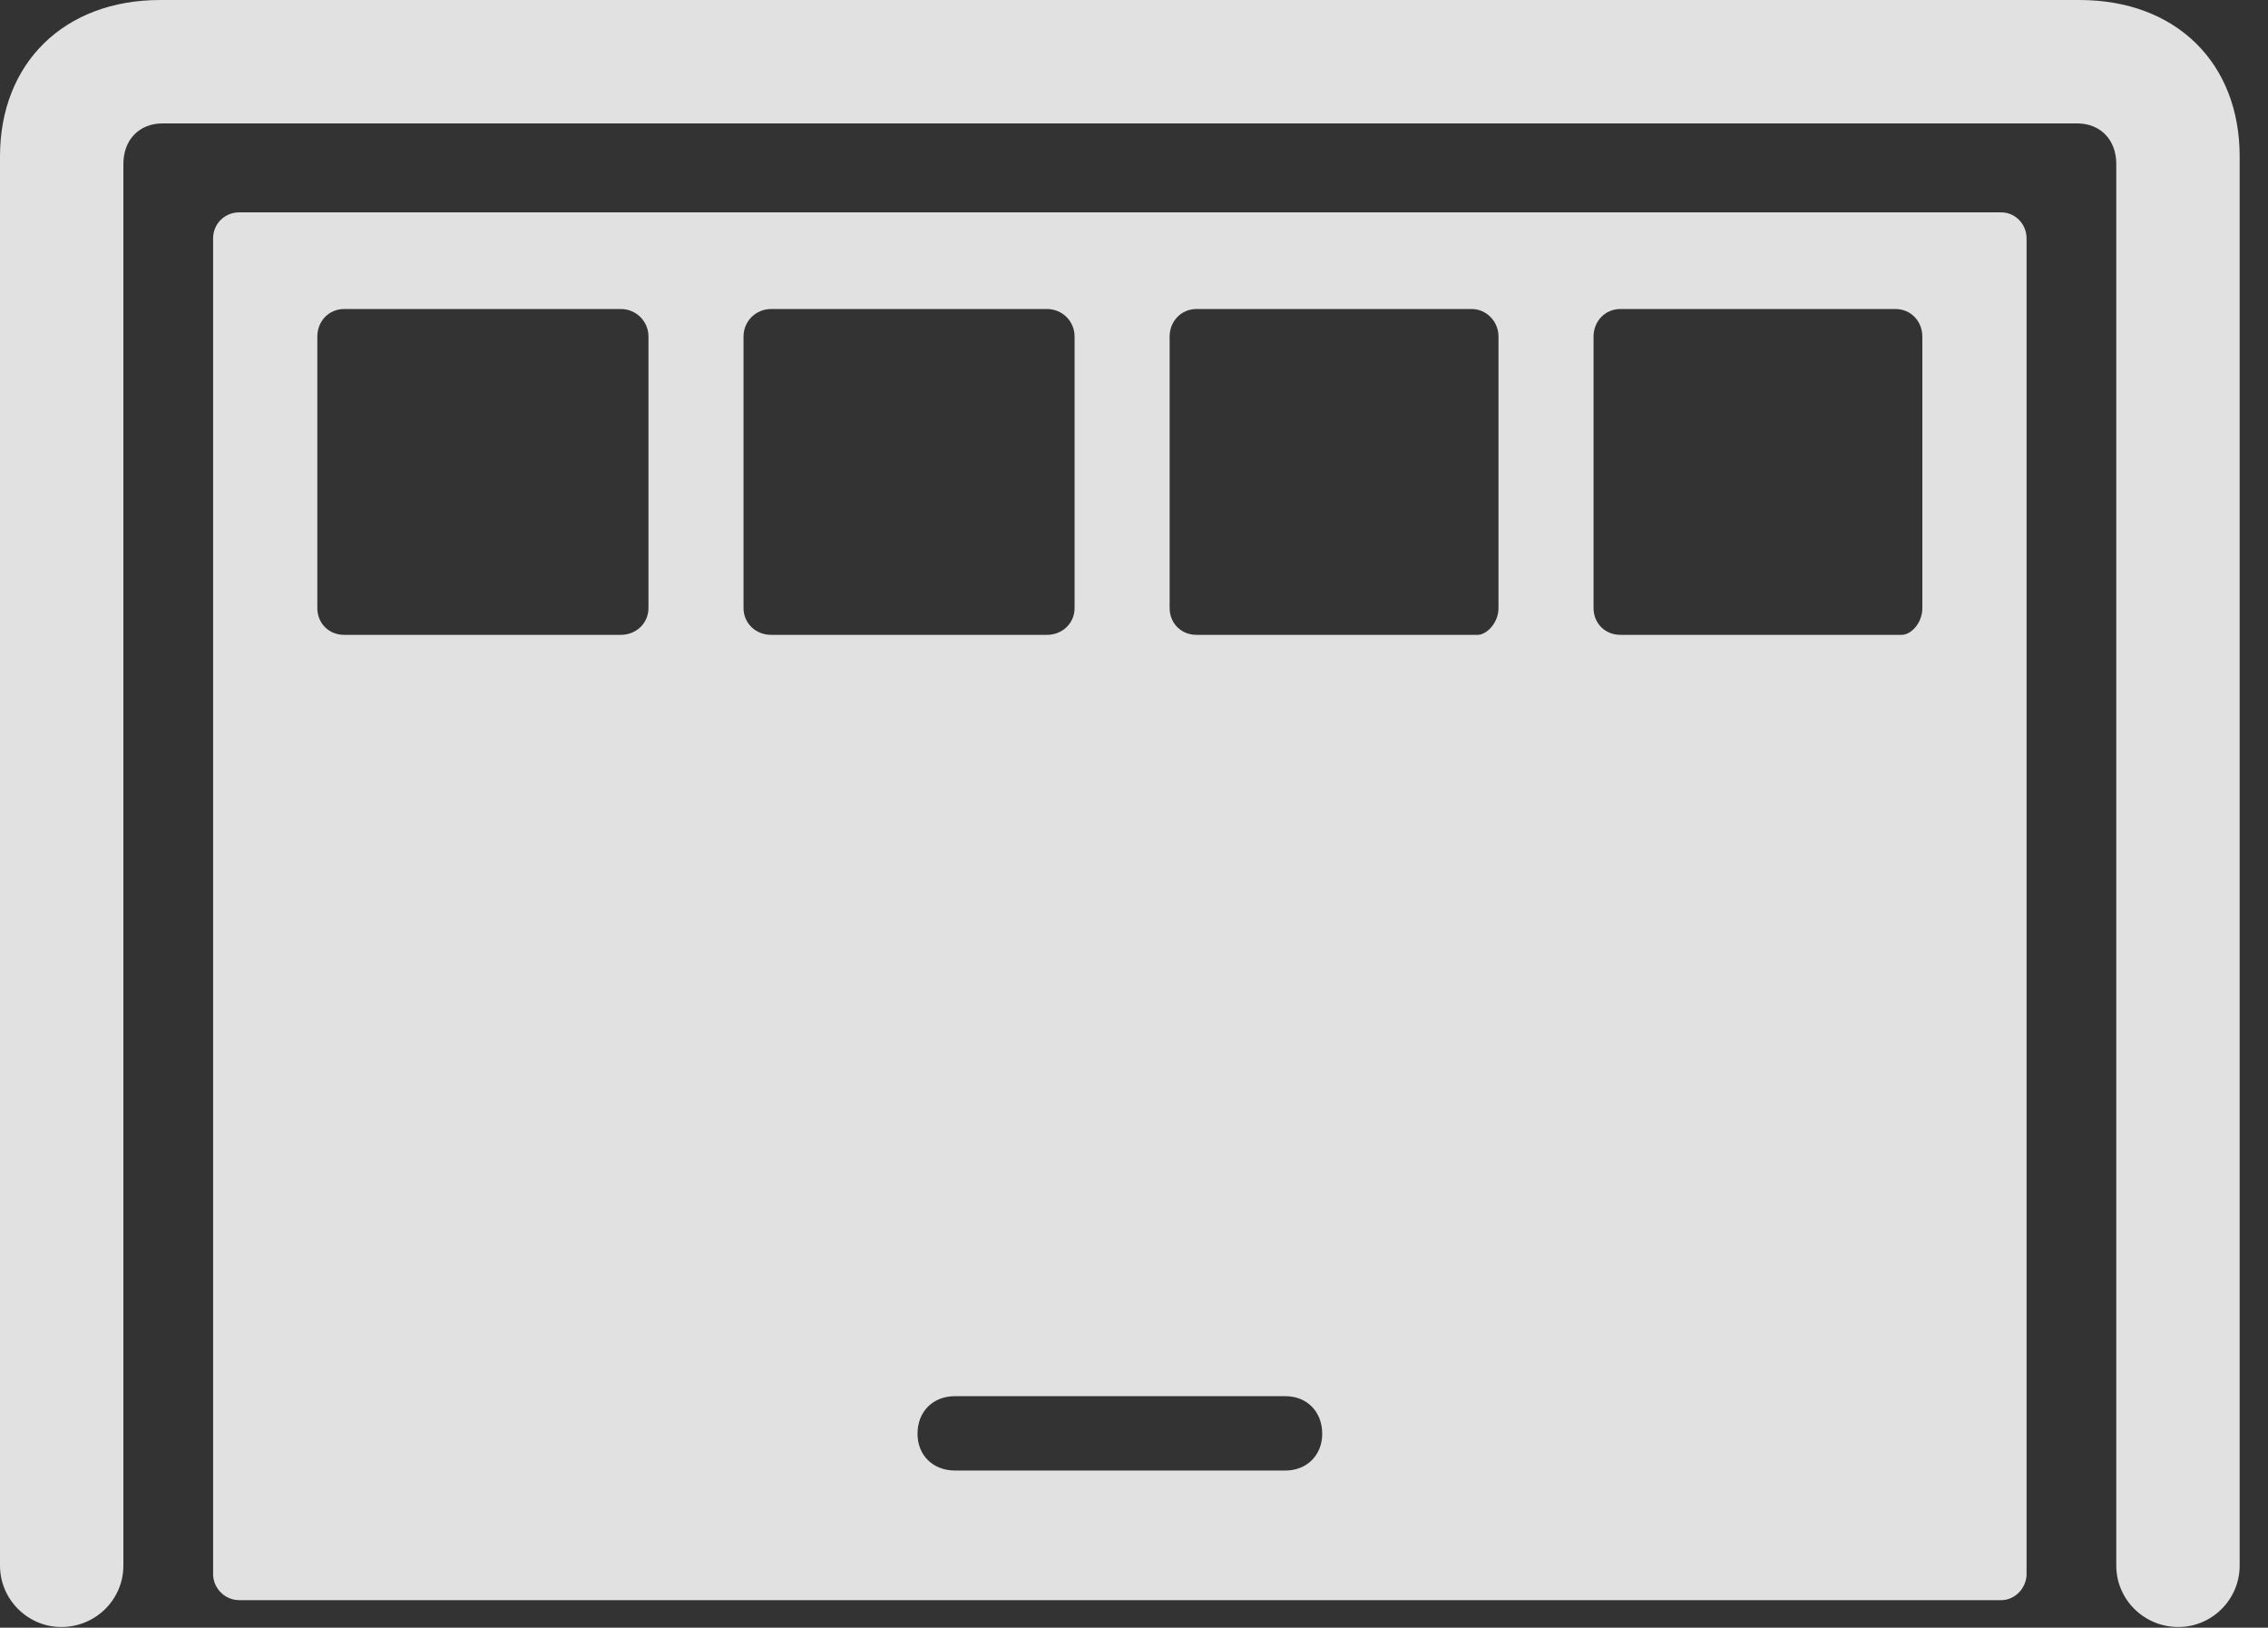 <?xml version="1.0" encoding="UTF-8"?>
<!--Generator: Apple Native CoreSVG 341-->
<!DOCTYPE svg
PUBLIC "-//W3C//DTD SVG 1.1//EN"
       "http://www.w3.org/Graphics/SVG/1.1/DTD/svg11.dtd">
<svg version="1.1" xmlns="http://www.w3.org/2000/svg" xmlns:xlink="http://www.w3.org/1999/xlink" viewBox="0 0 28.896 20.732">
 <rect x="0" y="0" width="28.896" height="20.732" fill="#333333" stroke="none"/>
 <g>
  <rect height="20.732" opacity="0" width="28.896" x="0" y="0"/>
  <path d="M0.781 20.723C1.221 20.723 1.572 20.371 1.572 19.941L1.572 2.09C1.572 1.777 1.777 1.572 2.07 1.572L26.465 1.572C26.758 1.572 26.963 1.777 26.963 2.09L26.963 19.941C26.963 20.371 27.314 20.723 27.754 20.723C28.184 20.723 28.535 20.371 28.535 19.941L28.535 1.992C28.535 0.801 27.725 0 26.494 0L2.041 0C0.82 0 0 0.801 0 1.992L0 19.941C0 20.371 0.352 20.723 0.781 20.723Z" fill="white" fill-opacity="0.85"/>
  <path d="M3.047 20.381L25.498 20.381C25.674 20.381 25.82 20.225 25.82 20.049L25.82 3.037C25.82 2.852 25.674 2.705 25.498 2.705L3.047 2.705C2.861 2.705 2.715 2.852 2.715 3.037L2.715 20.049C2.715 20.225 2.861 20.381 3.047 20.381ZM4.385 8.086C4.189 8.086 4.043 7.939 4.043 7.744L4.043 4.287C4.043 4.092 4.189 3.936 4.385 3.936L7.91 3.936C8.105 3.936 8.262 4.092 8.262 4.287L8.262 7.744C8.262 7.939 8.105 8.086 7.91 8.086ZM9.824 8.086C9.629 8.086 9.473 7.939 9.473 7.744L9.473 4.287C9.473 4.092 9.629 3.936 9.824 3.936L13.34 3.936C13.535 3.936 13.691 4.092 13.691 4.287L13.691 7.744C13.691 7.939 13.535 8.086 13.34 8.086ZM15.244 8.086C15.049 8.086 14.902 7.939 14.902 7.744L14.902 4.287C14.902 4.092 15.049 3.936 15.244 3.936L18.75 3.936C18.936 3.936 19.092 4.092 19.092 4.287L19.092 7.744C19.092 7.939 18.936 8.086 18.828 8.086ZM20.645 8.086C20.449 8.086 20.303 7.939 20.303 7.744L20.303 4.287C20.303 4.092 20.449 3.936 20.645 3.936L24.15 3.936C24.346 3.936 24.492 4.092 24.492 4.287L24.492 7.744C24.492 7.939 24.346 8.086 24.229 8.086ZM12.168 18.73C11.885 18.73 11.69 18.535 11.69 18.262C11.69 17.979 11.885 17.783 12.168 17.783L16.377 17.783C16.65 17.783 16.846 17.979 16.846 18.262C16.846 18.535 16.65 18.73 16.377 18.73Z" fill="white" fill-opacity="0.85"/>
 </g>
</svg>
